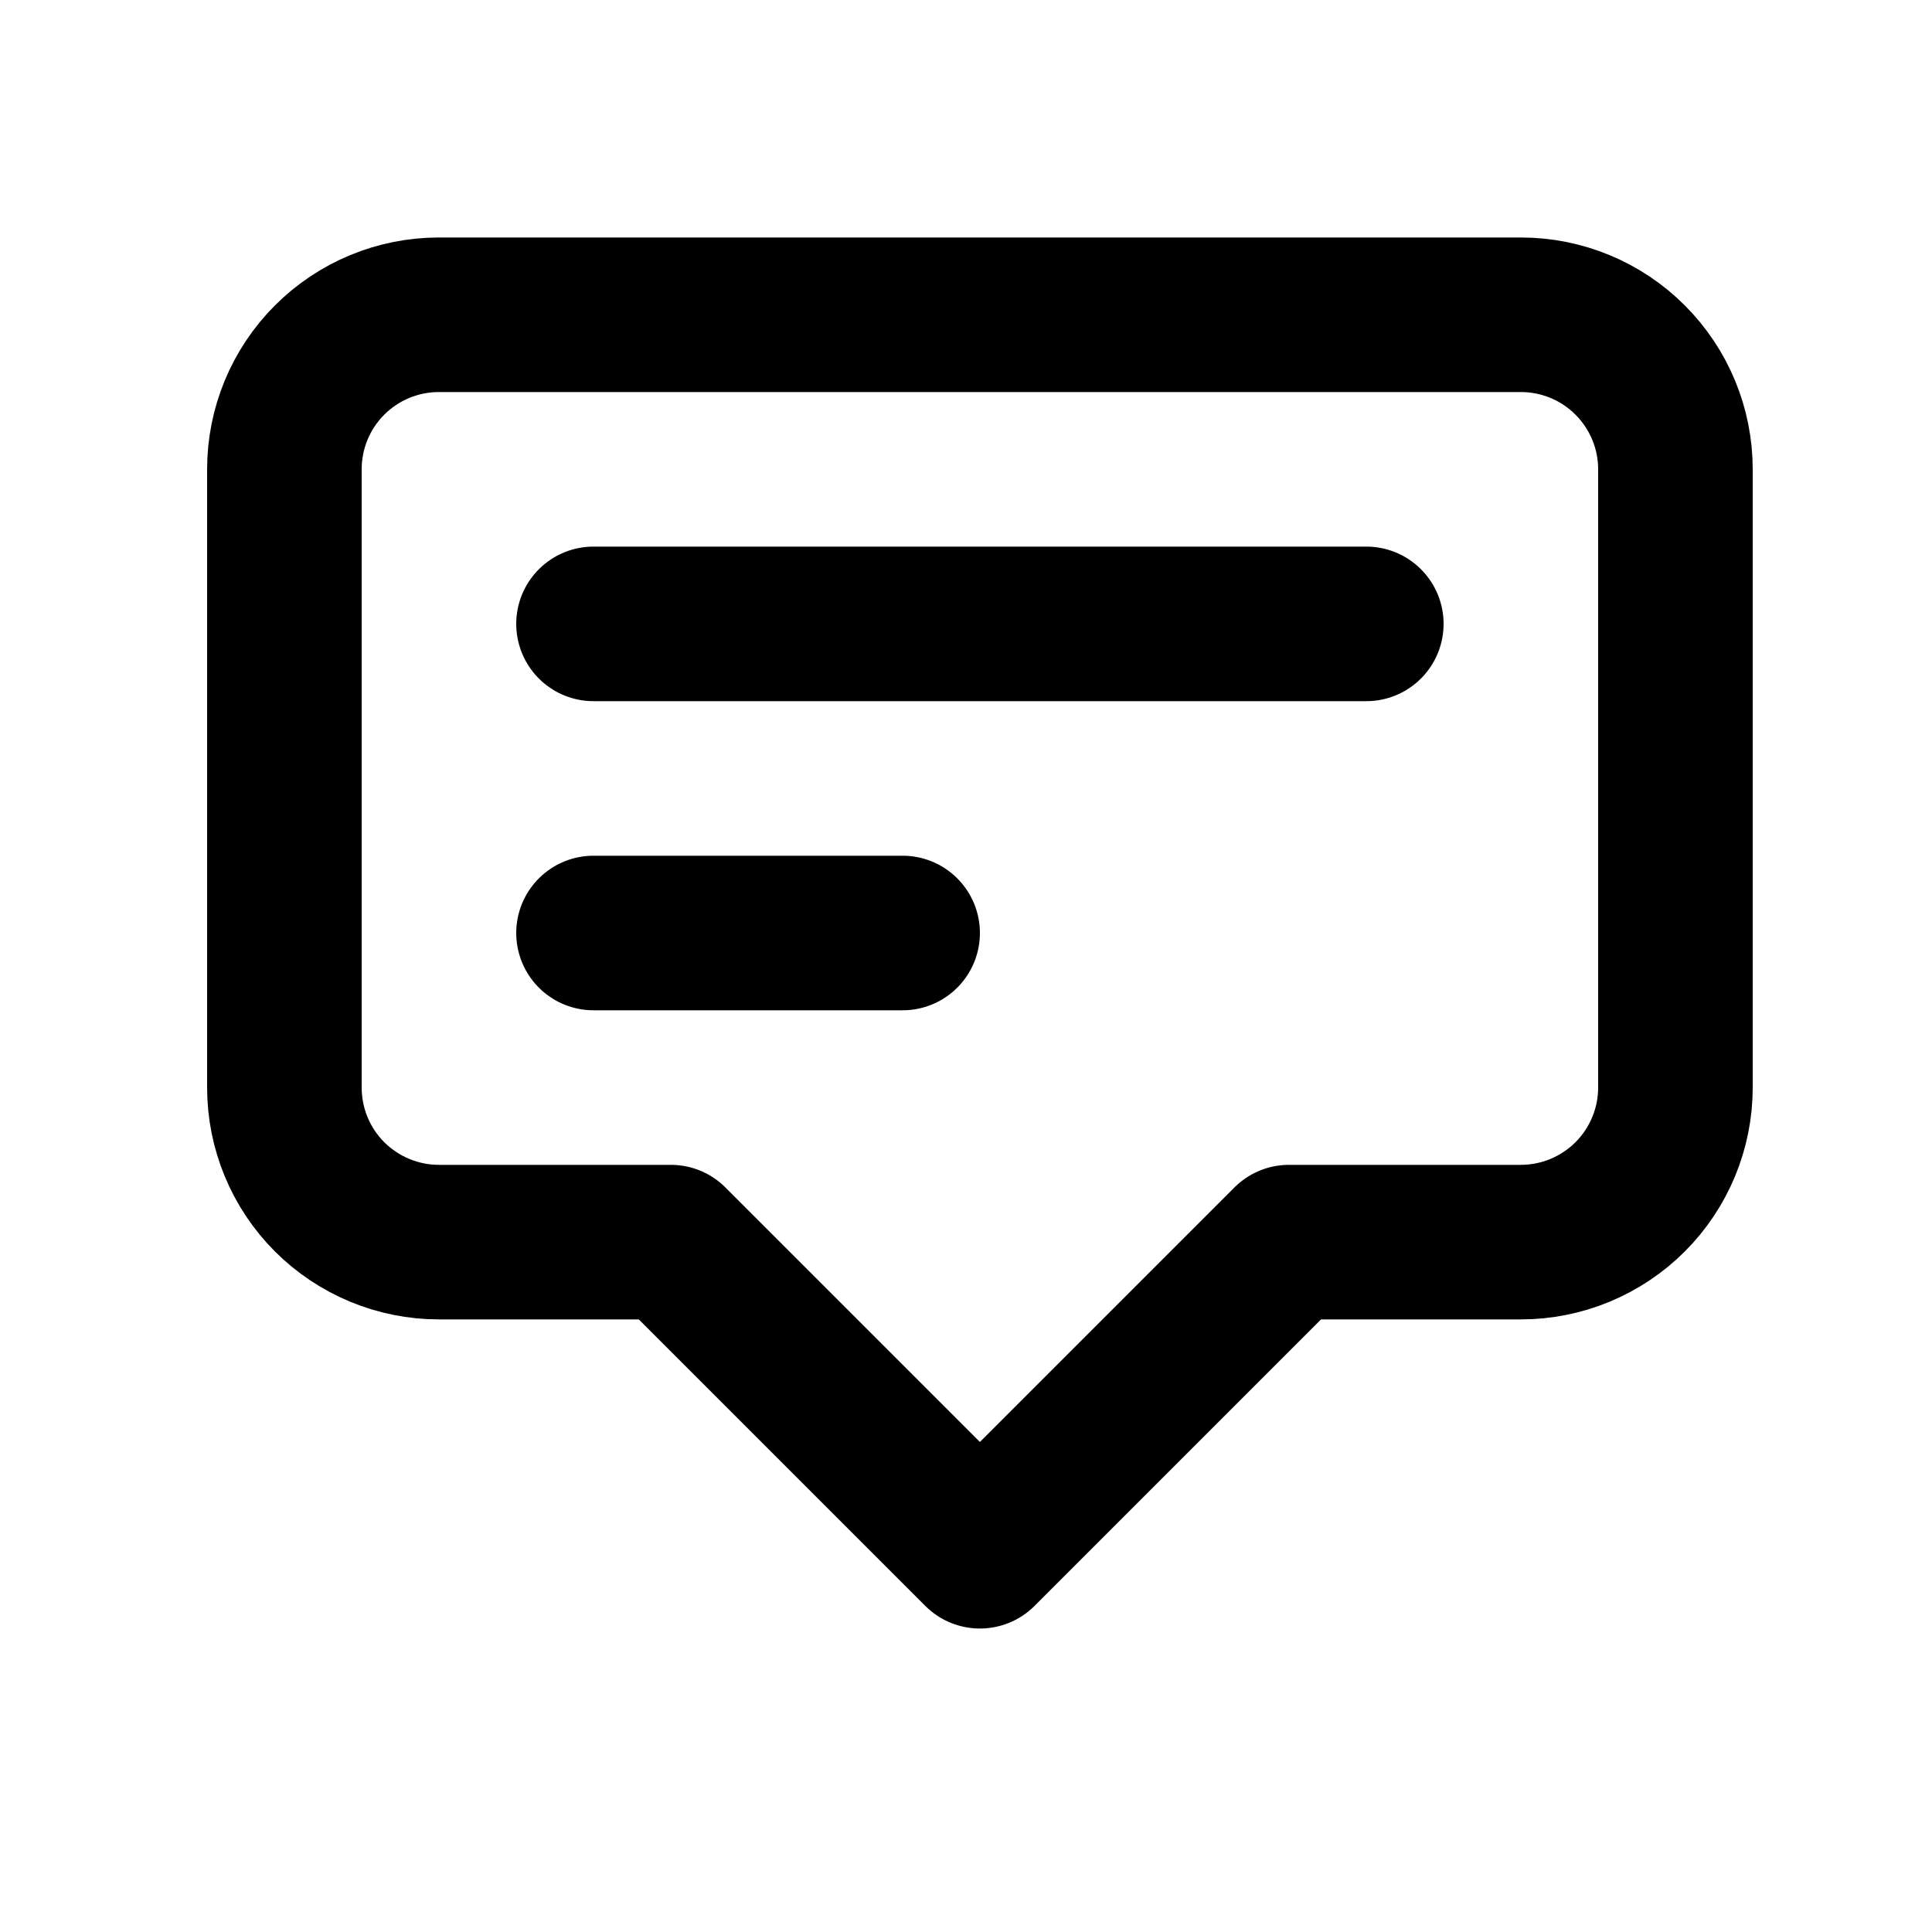 <svg width="25" height="25" viewBox="0 0 25 25" fill="none" xmlns="http://www.w3.org/2000/svg">
<path d="M7.68 8.073H17.68M7.68 12.073H11.68M12.68 20.073L8.68 16.073H5.68C5.149 16.073 4.641 15.862 4.265 15.487C3.89 15.112 3.68 14.603 3.68 14.073V6.073C3.68 5.542 3.89 5.034 4.265 4.659C4.641 4.283 5.149 4.073 5.68 4.073H19.68C20.21 4.073 20.719 4.283 21.094 4.659C21.469 5.034 21.68 5.542 21.68 6.073V14.073C21.68 14.603 21.469 15.112 21.094 15.487C20.719 15.862 20.21 16.073 19.68 16.073H16.68L12.68 20.073Z" stroke="black" stroke-width="2" stroke-linecap="round" stroke-linejoin="round"/>
</svg>
